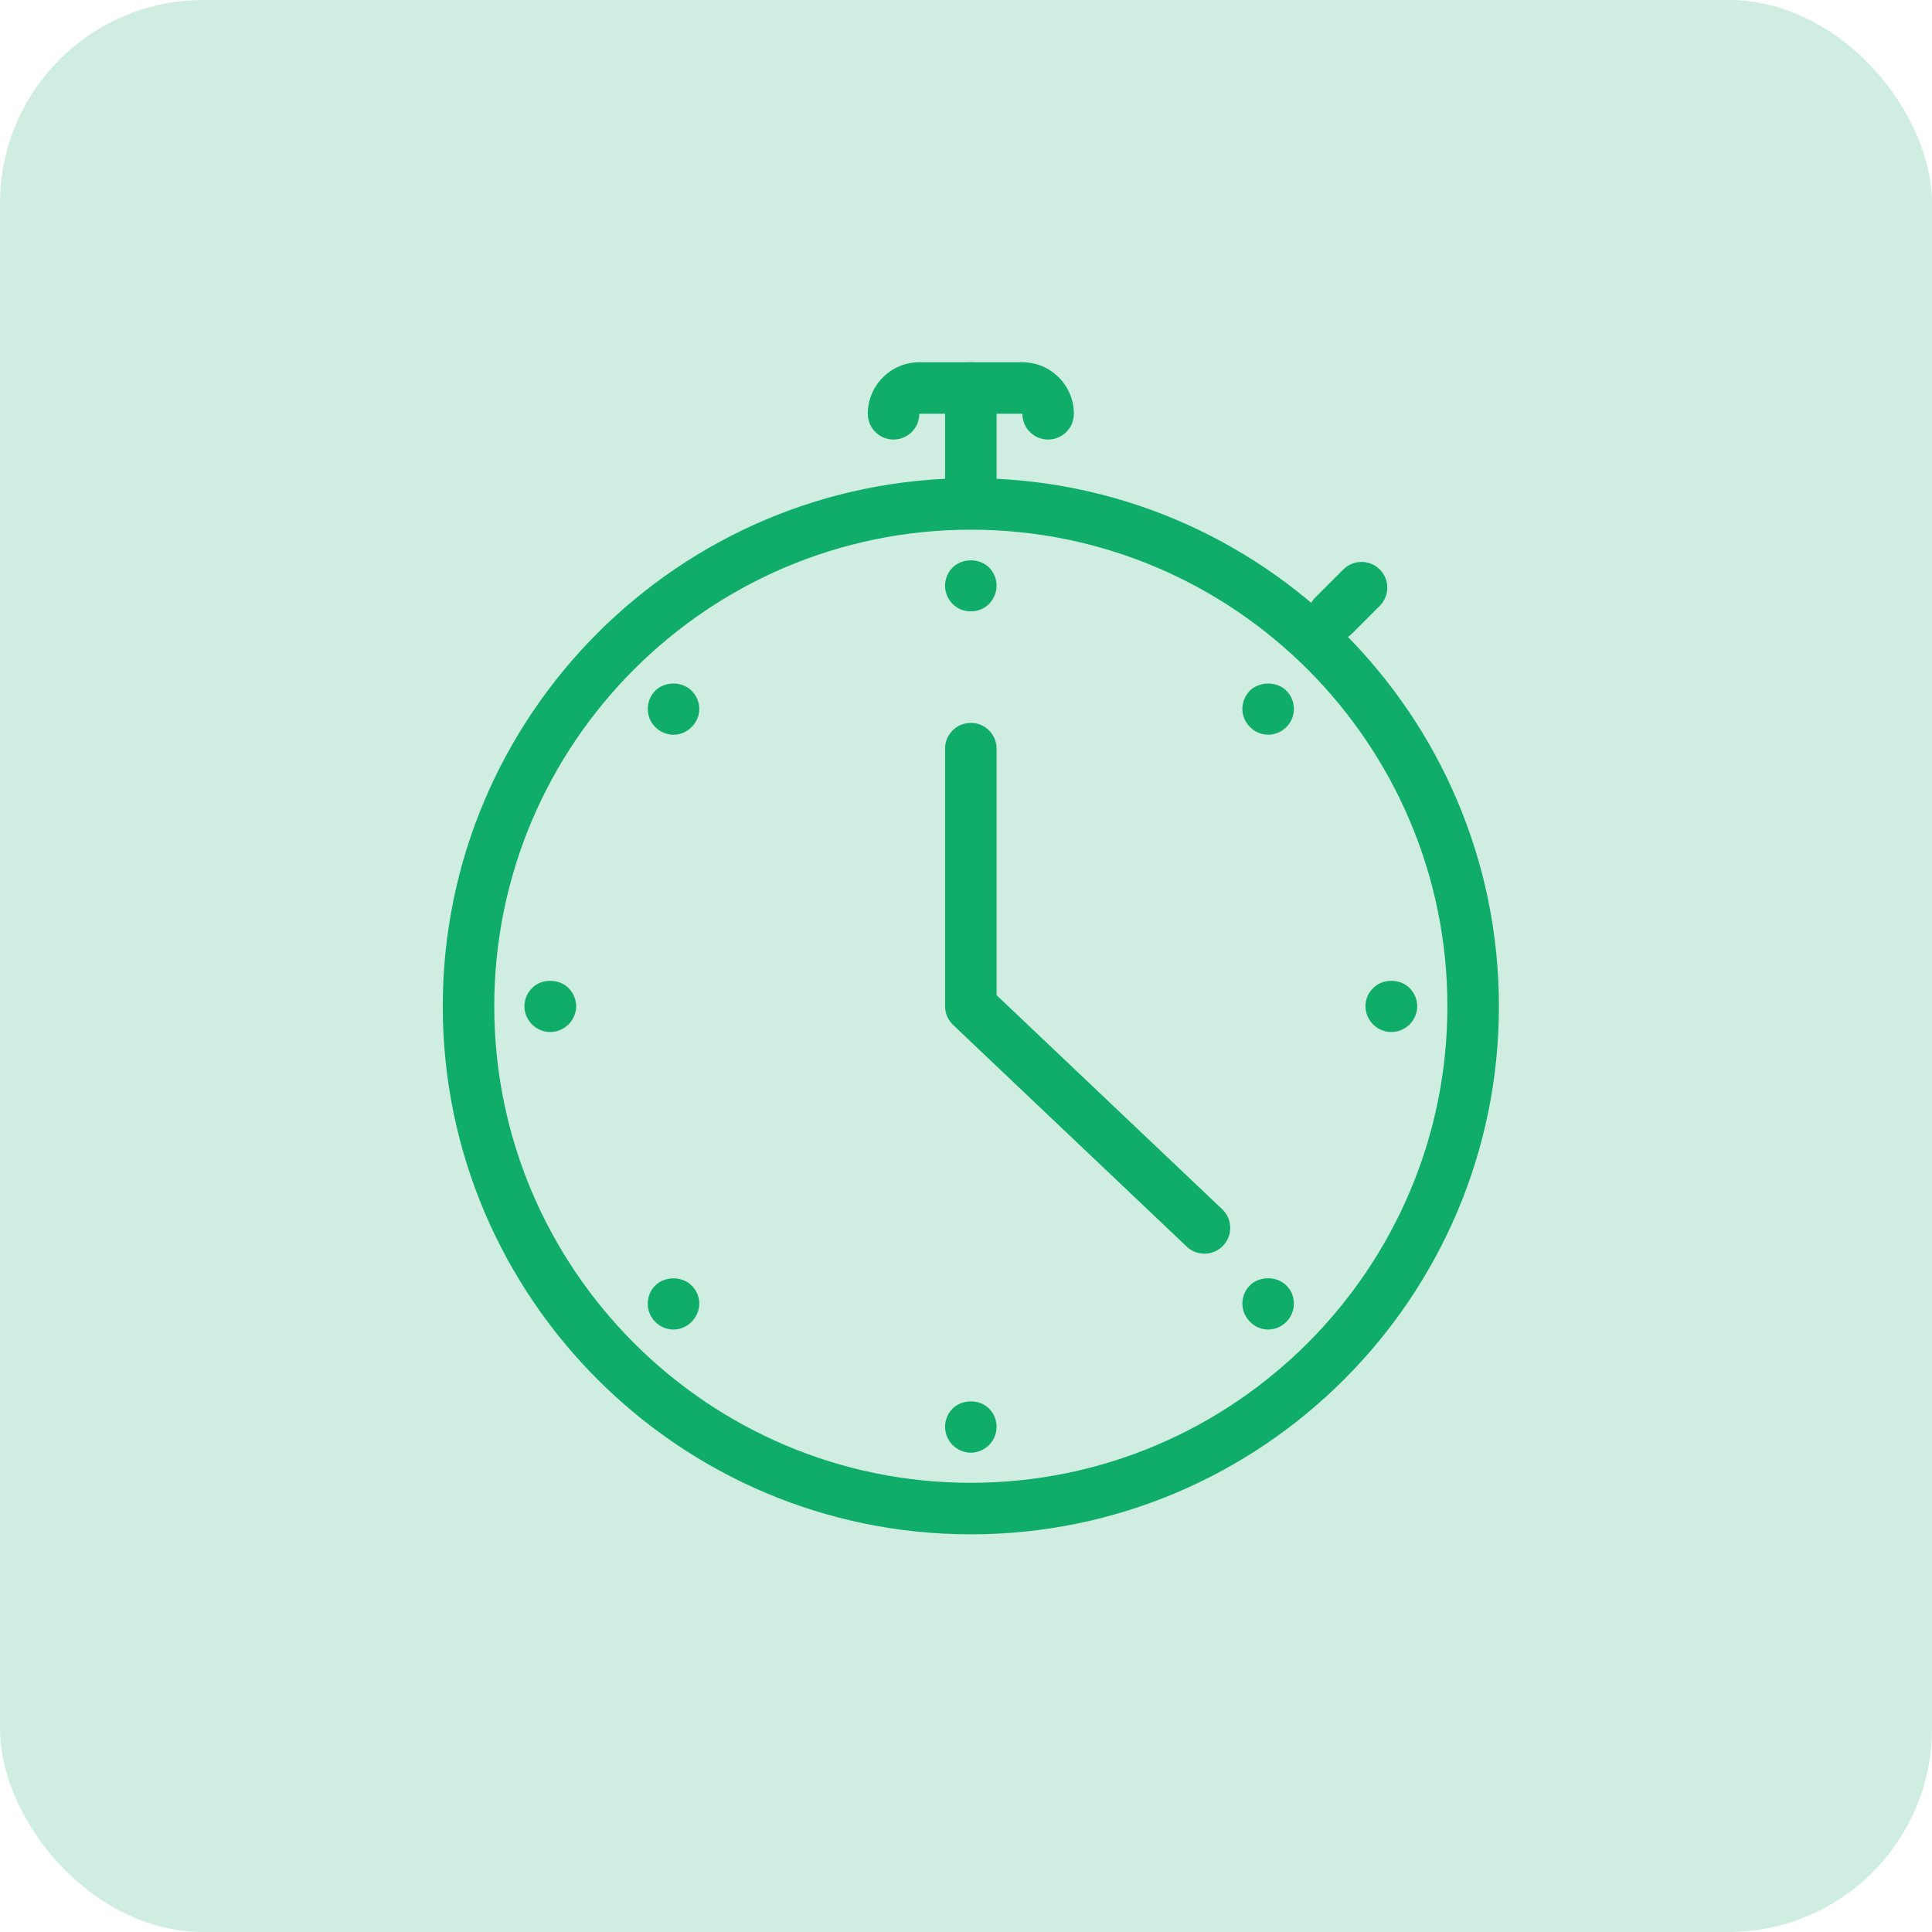 <?xml version="1.0" encoding="UTF-8"?>
<svg width="48px" height="48px" viewBox="0 0 48 48" version="1.1" xmlns="http://www.w3.org/2000/svg" xmlns:xlink="http://www.w3.org/1999/xlink">
    <!-- Generator: Sketch 61.2 (89653) - https://sketch.com -->
    <title>ic_donate_indus</title>
    <desc>Created with Sketch.</desc>
    <g id="Flower-Based-Infusions" stroke="none" stroke-width="1" fill="none" fill-rule="evenodd">
        <g id="Artboard" transform="translate(-192, -3405)" fill="#0FAD69">
            <g id="ic_donate_indus" transform="translate(192, 3405)">
                <g id="Group">
                    <rect id="Rectangle-Copy-4" fill-opacity="0.2" x="0" y="0" width="48" height="48" rx="5.053"></rect>
                    <path d="M24.12,13.16 C17.591,13.16 12.28,18.471 12.28,25 C12.28,31.529 17.591,36.84 24.12,36.84 C30.649,36.84 35.96,31.529 35.96,25 C35.96,18.471 30.649,13.16 24.12,13.16 Z M24.12,38.12 C16.885,38.12 11,32.235 11,25 C11,17.766 16.885,11.88 24.12,11.88 C31.355,11.88 37.24,17.766 37.24,25 C37.24,32.235 31.355,38.12 24.12,38.12 L24.12,38.12 Z" id="Fill-141"></path>
                    <path d="M24.12,15.189 C23.947,15.189 23.787,15.125 23.666,15.003 C23.55,14.889 23.48,14.722 23.48,14.549 C23.48,14.383 23.55,14.216 23.666,14.101 C23.902,13.864 24.331,13.858 24.574,14.101 C24.69,14.216 24.76,14.383 24.76,14.549 C24.76,14.722 24.69,14.882 24.574,15.003 C24.453,15.125 24.293,15.189 24.12,15.189" id="Fill-142"></path>
                    <path d="M24.12,36.092 C23.954,36.092 23.787,36.021 23.666,35.9 C23.55,35.784 23.48,35.618 23.48,35.445 C23.48,35.278 23.55,35.112 23.666,34.997 C23.909,34.76 24.331,34.754 24.574,34.997 C24.69,35.112 24.76,35.278 24.76,35.445 C24.76,35.618 24.69,35.784 24.574,35.9 C24.453,36.021 24.286,36.092 24.12,36.092" id="Fill-143"></path>
                    <path d="M34.564,25.64 C34.398,25.64 34.232,25.57 34.117,25.454 C33.995,25.333 33.924,25.166 33.924,25 C33.924,24.827 33.995,24.667 34.117,24.546 C34.354,24.309 34.782,24.309 35.019,24.546 C35.141,24.667 35.211,24.834 35.211,25 C35.211,25.166 35.141,25.333 35.019,25.454 C34.904,25.57 34.738,25.64 34.564,25.64" id="Fill-144"></path>
                    <path d="M13.669,25.64 C13.502,25.64 13.335,25.57 13.221,25.454 C13.099,25.333 13.029,25.173 13.029,25 C13.029,24.827 13.099,24.667 13.221,24.546 C13.451,24.309 13.886,24.309 14.123,24.546 C14.244,24.667 14.315,24.834 14.315,25 C14.315,25.166 14.244,25.333 14.123,25.454 C14.001,25.57 13.841,25.64 13.669,25.64" id="Fill-145"></path>
                    <path d="M31.512,18.254 C31.339,18.254 31.173,18.184 31.058,18.063 C30.935,17.947 30.866,17.781 30.866,17.614 C30.866,17.442 30.935,17.282 31.051,17.16 C31.294,16.923 31.723,16.923 31.96,17.16 C32.081,17.282 32.146,17.442 32.146,17.614 C32.146,17.781 32.081,17.947 31.96,18.063 C31.838,18.184 31.678,18.254 31.512,18.254" id="Fill-146"></path>
                    <path d="M16.734,33.032 C16.561,33.032 16.395,32.962 16.28,32.84 C16.158,32.725 16.094,32.558 16.094,32.386 C16.094,32.22 16.158,32.053 16.28,31.938 C16.517,31.701 16.946,31.701 17.182,31.938 C17.304,32.053 17.374,32.22 17.374,32.386 C17.374,32.558 17.304,32.718 17.182,32.84 C17.067,32.962 16.901,33.032 16.734,33.032" id="Fill-147"></path>
                    <path d="M31.506,33.032 C31.339,33.032 31.173,32.962 31.058,32.84 C30.935,32.718 30.866,32.558 30.866,32.386 C30.866,32.22 30.935,32.053 31.051,31.938 C31.294,31.694 31.723,31.701 31.96,31.938 C32.081,32.053 32.146,32.22 32.146,32.386 C32.146,32.558 32.081,32.718 31.96,32.84 C31.838,32.962 31.678,33.032 31.506,33.032" id="Fill-148"></path>
                    <path d="M16.734,18.254 C16.561,18.254 16.395,18.184 16.28,18.063 C16.158,17.947 16.094,17.781 16.094,17.614 C16.094,17.442 16.158,17.282 16.28,17.16 C16.517,16.923 16.946,16.923 17.182,17.16 C17.304,17.282 17.374,17.442 17.374,17.614 C17.374,17.781 17.304,17.947 17.182,18.063 C17.067,18.184 16.901,18.254 16.734,18.254" id="Fill-149"></path>
                    <path d="M29.924,31.147 C29.766,31.147 29.607,31.089 29.484,30.972 L23.68,25.465 C23.552,25.344 23.48,25.176 23.48,25 L23.48,18.6 C23.48,18.247 23.766,17.96 24.12,17.96 C24.474,17.96 24.76,18.247 24.76,18.6 L24.76,24.725 L30.365,30.043 C30.621,30.286 30.632,30.692 30.389,30.948 C30.263,31.08 30.094,31.147 29.924,31.147" id="Fill-150"></path>
                    <path d="M26.04,10.92 C25.686,10.92 25.4,10.634 25.4,10.28 L22.84,10.28 C22.84,10.634 22.554,10.92 22.2,10.92 C21.846,10.92 21.56,10.634 21.56,10.28 C21.56,9.575 22.134,9 22.84,9 L25.4,9 C26.106,9 26.68,9.575 26.68,10.28 C26.68,10.634 26.394,10.92 26.04,10.92" id="Fill-151"></path>
                    <path d="M24.12,12.84 C23.766,12.84 23.48,12.554 23.48,12.2 L23.48,9.64 C23.48,9.287 23.766,9 24.12,9 C24.474,9 24.76,9.287 24.76,9.64 L24.76,12.2 C24.76,12.554 24.474,12.84 24.12,12.84" id="Fill-152"></path>
                    <path d="M33.133,15.933 C32.969,15.933 32.805,15.871 32.681,15.746 C32.43,15.496 32.43,15.09 32.681,14.841 L33.374,14.148 C33.625,13.898 34.029,13.898 34.279,14.148 C34.53,14.398 34.53,14.804 34.279,15.053 L33.586,15.746 C33.461,15.871 33.297,15.933 33.133,15.933" id="Fill-153"></path>
                </g>
            </g>
        </g>
    </g>
</svg>